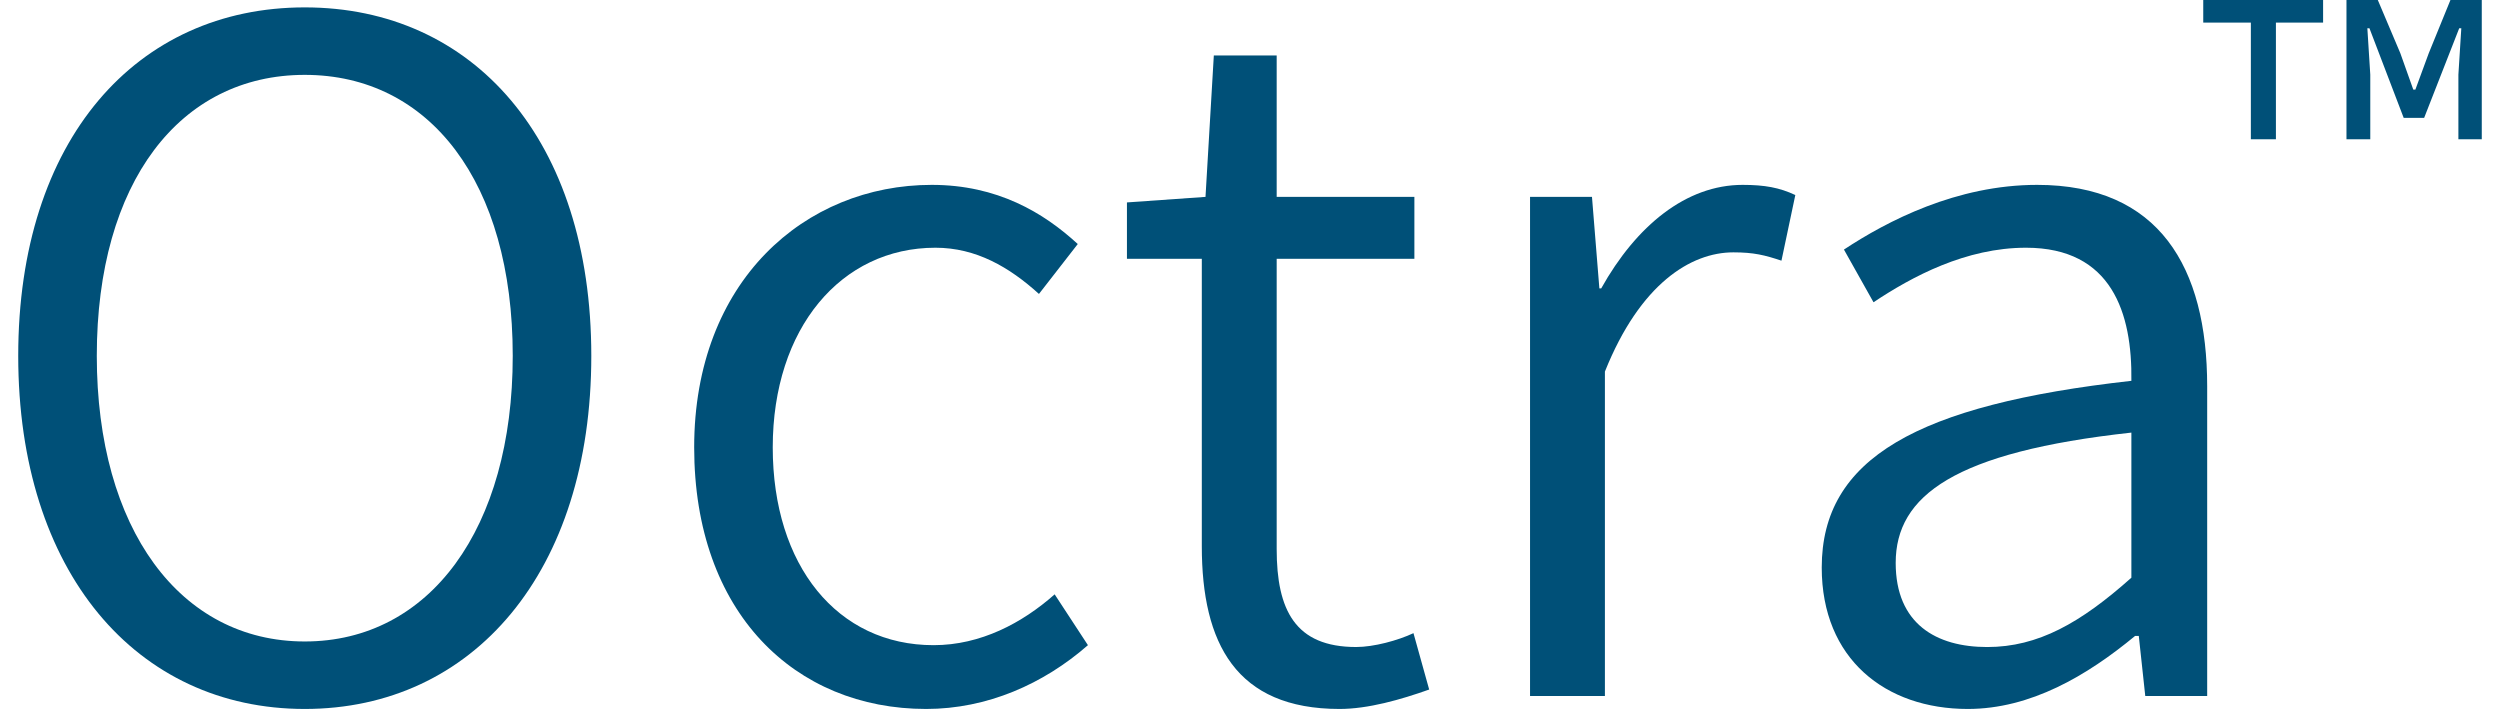 <svg width="134" height="38" viewBox="0 0 134 38" fill="none" xmlns="http://www.w3.org/2000/svg">
<path d="M120.646 7.464V1.212H118.094V0H124.518V1.212H121.989V7.464H120.646ZM125.771 7.464V0H127.45L128.659 2.856L129.352 4.803H129.464L130.18 2.856L131.344 0H133.023V7.464H131.77V4.003L131.926 1.514H131.814L129.934 6.318H128.838L127.002 1.514H126.89L127.047 4.003V7.464H125.771Z" fill="#005078"/>
<path d="M105.473 38C101.064 38 97.645 35.325 97.645 30.42C97.645 24.574 102.748 21.7 114.242 20.412C114.292 16.796 113.202 13.278 108.595 13.278C105.374 13.278 102.501 14.814 100.42 16.201L98.835 13.377C101.163 11.841 104.879 9.909 109.189 9.909C115.729 9.909 118.305 14.318 118.305 20.709V37.306H114.986L114.639 34.086H114.441C111.864 36.216 108.842 38 105.473 38ZM106.514 34.681C109.239 34.681 111.518 33.392 114.242 30.965V23.187C104.78 24.227 101.609 26.555 101.609 30.172C101.609 33.442 103.789 34.681 106.514 34.681Z" fill="#005078"/>
<path d="M82.01 37.306V10.553H85.33L85.726 15.458H85.825C87.708 12.089 90.383 9.909 93.405 9.909C94.594 9.909 95.387 10.058 96.229 10.454L95.486 13.972C94.594 13.674 94 13.526 92.91 13.526C90.631 13.526 87.906 15.21 86.023 19.917V37.306H82.01Z" fill="#005078"/>
<path d="M71.799 38C66.25 38 64.417 34.482 64.417 29.28V13.872H60.404V10.85L64.615 10.553L65.061 2.973H68.43V10.553H75.811V13.872H68.43V29.429C68.43 32.699 69.42 34.68 72.69 34.68C73.632 34.68 74.92 34.333 75.762 33.937L76.604 36.959C75.068 37.504 73.334 38 71.799 38Z" fill="#005078"/>
<path d="M49.643 38C42.608 38 37.208 32.847 37.208 23.979C37.208 15.062 43.153 9.909 49.941 9.909C53.458 9.909 55.935 11.395 57.768 13.08L55.688 15.755C54.102 14.318 52.319 13.278 50.139 13.278C45.085 13.278 41.419 17.588 41.419 23.979C41.419 30.321 44.887 34.581 50.04 34.581C52.566 34.581 54.796 33.392 56.53 31.857L58.313 34.581C55.935 36.662 52.913 38 49.643 38Z" fill="#005078"/>
<path d="M16.335 38C7.319 38 0.977 30.667 0.977 19.074C0.977 7.481 7.319 0.396 16.335 0.396C25.352 0.396 31.694 7.481 31.694 19.074C31.694 30.667 25.352 38 16.335 38ZM16.335 34.383C23.024 34.383 27.483 28.339 27.483 19.074C27.483 9.76 23.024 4.013 16.335 4.013C9.647 4.013 5.188 9.76 5.188 19.074C5.188 28.339 9.647 34.383 16.335 34.383Z" fill="#005078"/>
</svg>
